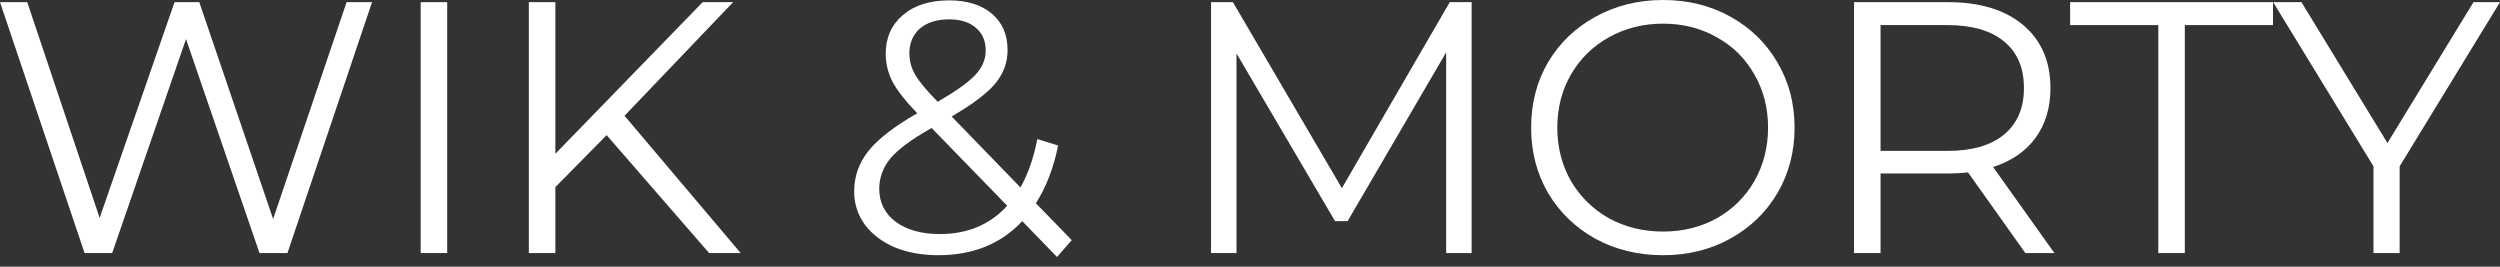 <svg width="150" height="16" viewBox="0 0 150 16" fill="none" xmlns="http://www.w3.org/2000/svg">
<rect x="0" y="0" width="150" height="16" fill="#333333" stroke="none"/>
<path d="M22.323 0.129L17.247 15.183H15.57L11.161 2.344L6.731 15.183H5.075L0 0.129H1.634L5.979 13.075L10.473 0.129H11.957L16.387 13.14L20.796 0.129H22.323Z" fill="white"/>
<path d="M25.241 0.129H26.832V15.183H25.241V0.129Z" fill="white"/>
<path d="M36.397 8.108L33.322 11.226V15.183H31.73V0.129H33.322V9.226L42.16 0.129H43.988L37.472 6.946L44.44 15.183H42.547L36.397 8.108Z" fill="white"/>
<path d="M63.422 15.419L61.336 13.269C60.06 14.631 58.383 15.312 56.304 15.312C55.329 15.312 54.454 15.154 53.68 14.839C52.92 14.509 52.325 14.057 51.895 13.484C51.465 12.896 51.25 12.229 51.25 11.484C51.25 10.581 51.537 9.771 52.11 9.054C52.684 8.337 53.658 7.584 55.035 6.796C54.318 6.05 53.823 5.419 53.551 4.903C53.279 4.373 53.142 3.814 53.142 3.226C53.142 2.265 53.486 1.491 54.175 0.903C54.863 0.315 55.788 0.022 56.949 0.022C58.024 0.022 58.877 0.287 59.508 0.817C60.139 1.348 60.454 2.079 60.454 3.011C60.454 3.756 60.203 4.43 59.702 5.032C59.2 5.62 58.332 6.272 57.099 6.989L61.228 11.247C61.687 10.43 62.024 9.462 62.239 8.344L63.486 8.731C63.214 10.079 62.77 11.233 62.153 12.194L64.304 14.409L63.422 15.419ZM56.949 1.161C56.203 1.161 55.615 1.348 55.185 1.72C54.77 2.093 54.562 2.588 54.562 3.204C54.562 3.649 54.676 4.072 54.906 4.473C55.135 4.875 55.587 5.419 56.261 6.108C57.35 5.477 58.103 4.939 58.519 4.495C58.934 4.05 59.142 3.563 59.142 3.032C59.142 2.459 58.949 2.007 58.562 1.677C58.175 1.333 57.637 1.161 56.949 1.161ZM56.39 14.043C58.053 14.043 59.401 13.477 60.433 12.344L55.895 7.678C54.705 8.351 53.881 8.961 53.422 9.505C52.977 10.05 52.755 10.66 52.755 11.333C52.755 12.151 53.085 12.81 53.745 13.312C54.418 13.799 55.3 14.043 56.39 14.043Z" fill="white"/>
<path d="M88.297 0.129V15.183H86.77V3.14L80.856 13.269H80.103L74.189 3.204V15.183H72.662V0.129H73.974L80.512 11.29L86.985 0.129H88.297Z" fill="white"/>
<path d="M99.782 15.312C98.291 15.312 96.936 14.982 95.718 14.323C94.514 13.649 93.567 12.731 92.879 11.57C92.205 10.409 91.868 9.104 91.868 7.656C91.868 6.208 92.205 4.903 92.879 3.742C93.567 2.581 94.514 1.67 95.718 1.011C96.936 0.337 98.291 0 99.782 0C101.273 0 102.614 0.33 103.804 0.989C105.008 1.649 105.955 2.566 106.643 3.742C107.331 4.903 107.675 6.208 107.675 7.656C107.675 9.104 107.331 10.416 106.643 11.591C105.955 12.753 105.008 13.663 103.804 14.323C102.614 14.982 101.273 15.312 99.782 15.312ZM99.782 13.893C100.972 13.893 102.048 13.627 103.008 13.097C103.969 12.552 104.722 11.807 105.266 10.86C105.811 9.9 106.084 8.832 106.084 7.656C106.084 6.48 105.811 5.419 105.266 4.473C104.722 3.513 103.969 2.767 103.008 2.237C102.048 1.692 100.972 1.419 99.782 1.419C98.592 1.419 97.51 1.692 96.535 2.237C95.575 2.767 94.815 3.513 94.255 4.473C93.711 5.419 93.438 6.48 93.438 7.656C93.438 8.832 93.711 9.9 94.255 10.86C94.815 11.807 95.575 12.552 96.535 13.097C97.51 13.627 98.592 13.893 99.782 13.893Z" fill="white"/>
<path d="M121.522 15.183L118.081 10.344C117.694 10.387 117.292 10.409 116.877 10.409H112.833V15.183H111.242V0.129H116.877C118.798 0.129 120.303 0.588 121.393 1.505C122.482 2.423 123.027 3.685 123.027 5.29C123.027 6.466 122.726 7.462 122.124 8.28C121.536 9.083 120.69 9.663 119.586 10.022L123.264 15.183H121.522ZM116.833 9.054C118.325 9.054 119.464 8.724 120.253 8.065C121.041 7.405 121.436 6.48 121.436 5.29C121.436 4.072 121.041 3.14 120.253 2.495C119.464 1.835 118.325 1.505 116.833 1.505H112.833V9.054H116.833Z" fill="white"/>
<path d="M129.498 1.505H124.208V0.129H136.38V1.505H131.089V15.183H129.498V1.505Z" fill="white"/>
<path d="M143.978 9.979V15.183H142.409V9.979L136.387 0.129H138.086L143.247 8.581L148.409 0.129H150L143.978 9.979Z" fill="white"/>
</svg>
